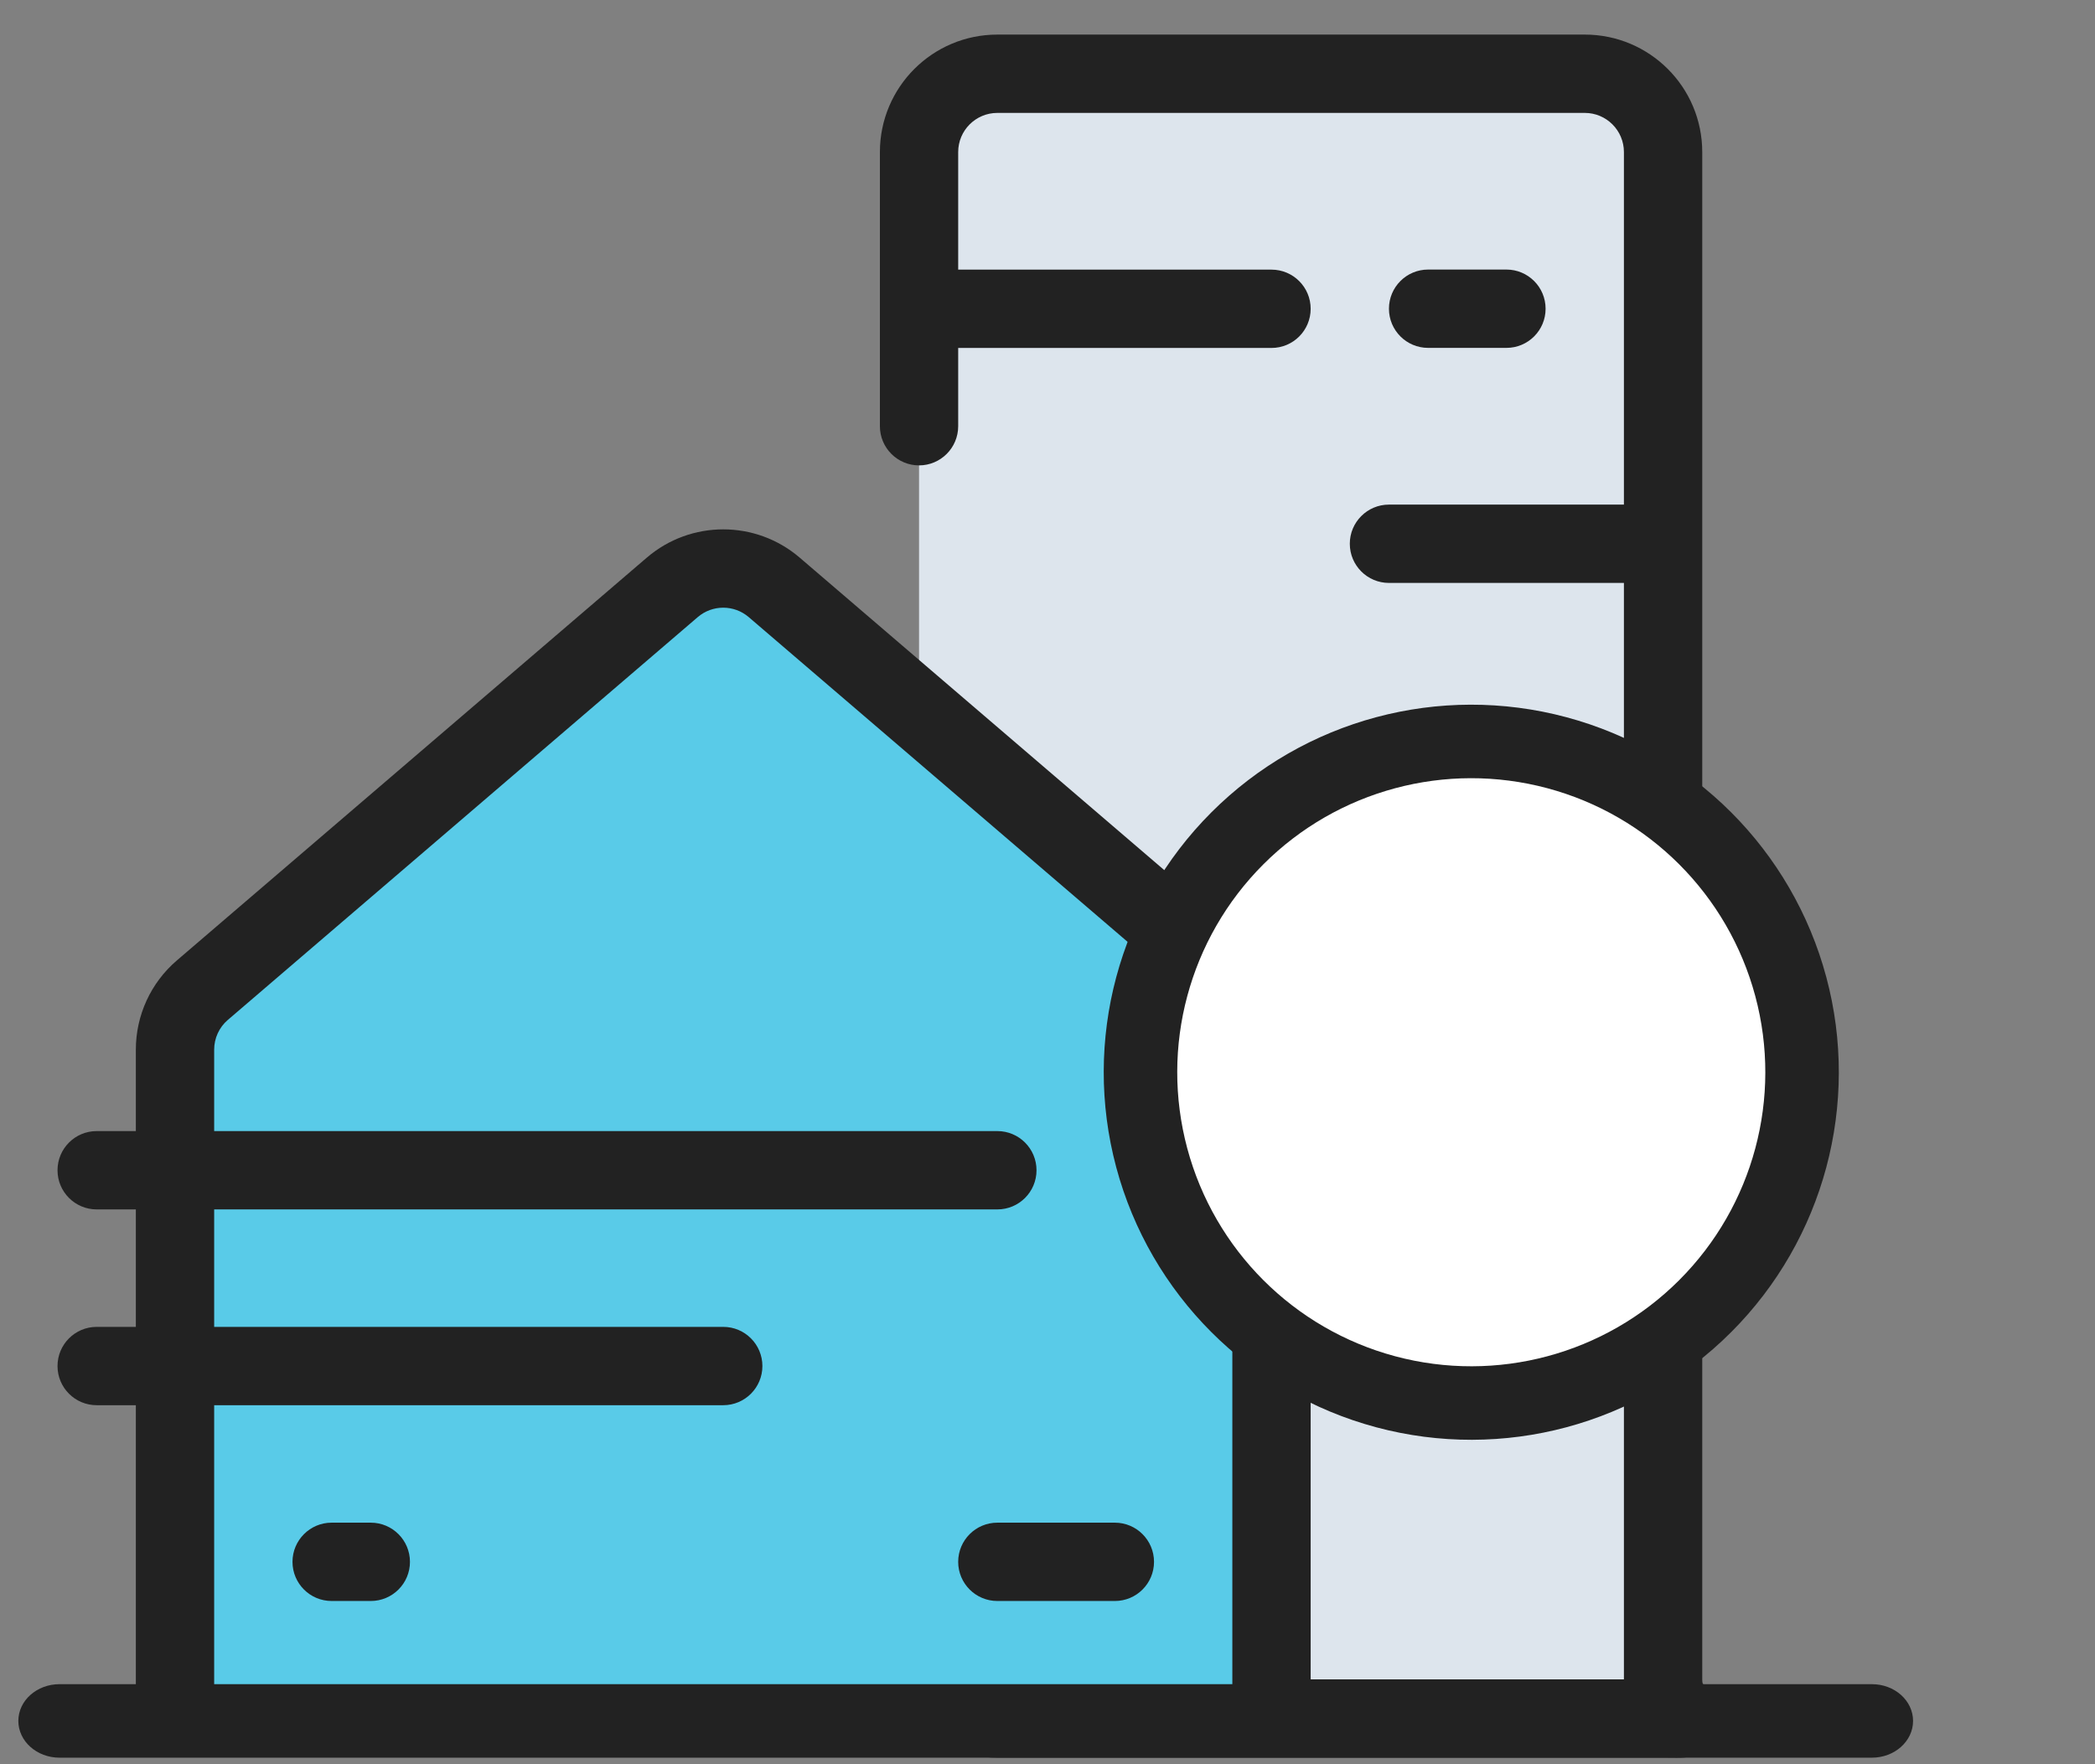 <svg width="57" height="48" viewBox="0 0 57 48" fill="none" xmlns="http://www.w3.org/2000/svg">
<rect x="0" y="0" width="57" height="48" fill="#808080" stroke="none"/>
<g id="Group 71">
<g id="Group 1">
<path id="Path" fill-rule="evenodd" clip-rule="evenodd" d="M25.005 11.597C25.005 7.335 25.005 4.139 25.005 4.139C25.005 2.962 25.959 2.008 27.136 2.008H43.118C44.295 2.008 45.249 2.962 45.249 4.139V45.692C45.249 46.869 46.426 46.757 45.249 46.757H27.136C25.959 46.757 25.005 45.803 25.005 44.626V24.383" fill="#DDE5ED"/>
<path id="Union" fill-rule="evenodd" clip-rule="evenodd" d="M25.005 7.336C24.417 7.336 23.94 7.813 23.94 8.401C23.94 8.99 24.417 9.467 25.005 9.467H34.594C35.183 9.467 35.66 8.99 35.66 8.401C35.66 7.813 35.183 7.336 34.594 7.336H25.005ZM37.79 13.729C37.202 13.729 36.725 14.206 36.725 14.794C36.725 15.383 37.202 15.86 37.79 15.86H44.183C44.772 15.86 45.249 15.383 45.249 14.794C45.249 14.206 44.772 13.729 44.183 13.729H37.79Z" fill="#222222"/>
<path id="Union_2" fill-rule="evenodd" clip-rule="evenodd" d="M26.07 4.138C26.07 3.549 26.547 3.072 27.136 3.072H43.118C43.706 3.072 44.183 3.549 44.183 4.138V45.691H27.136C26.547 45.691 26.07 45.214 26.07 44.626V24.382C26.07 23.793 25.593 23.316 25.005 23.316C24.417 23.316 23.94 23.793 23.94 24.382V44.626C23.94 46.391 25.371 47.822 27.136 47.822H45.249C45.355 47.822 45.438 47.823 45.51 47.824H45.51L45.577 47.824L45.589 47.825C45.643 47.825 45.78 47.827 45.897 47.81C45.938 47.804 46.024 47.79 46.126 47.753C46.21 47.723 46.438 47.63 46.621 47.388C46.851 47.083 46.873 46.729 46.8 46.46C46.742 46.246 46.632 46.106 46.593 46.058C46.515 45.962 46.43 45.893 46.416 45.882L46.415 45.881C46.402 45.87 46.389 45.859 46.381 45.854L46.361 45.837C46.358 45.835 46.355 45.833 46.352 45.832C46.335 45.821 46.314 45.809 46.314 45.691V4.138C46.314 2.372 44.883 0.941 43.118 0.941H27.136C25.371 0.941 23.94 2.372 23.94 4.138V11.596C23.94 12.184 24.417 12.662 25.005 12.662C25.593 12.662 26.07 12.184 26.07 11.596V4.138ZM38.856 7.334C38.267 7.334 37.79 7.811 37.79 8.4C37.79 8.988 38.267 9.465 38.856 9.465H40.987C41.575 9.465 42.052 8.988 42.052 8.4C42.052 7.811 41.575 7.334 40.987 7.334H38.856Z" fill="#222222"/>
<path id="Path 129" fill-rule="evenodd" clip-rule="evenodd" d="M4.761 46.757V28.559C4.761 27.937 5.033 27.346 5.505 26.941L18.291 15.982C19.089 15.298 20.267 15.298 21.064 15.982L33.85 26.941C34.322 27.346 34.594 27.937 34.594 28.559V46.757" fill="#59CBE8"/>
<path id="Union_3" fill-rule="evenodd" clip-rule="evenodd" d="M18.984 16.79C19.383 16.448 19.972 16.448 20.371 16.79L33.157 27.749C33.393 27.951 33.529 28.247 33.529 28.558V45.822H5.827V38.232H19.678C20.266 38.232 20.743 37.755 20.743 37.167C20.743 36.578 20.266 36.101 19.678 36.101H5.827V32.905H27.136C27.724 32.905 28.201 32.428 28.201 31.84C28.201 31.251 27.724 30.774 27.136 30.774H5.827V28.558C5.827 28.247 5.963 27.951 6.199 27.749L18.984 16.79ZM3.696 36.101V32.905H2.63C2.042 32.905 1.565 32.428 1.565 31.84C1.565 31.251 2.042 30.774 2.63 30.774H3.696V28.558C3.696 27.625 4.103 26.738 4.812 26.131L17.598 15.172C18.794 14.146 20.561 14.146 21.758 15.172L34.544 26.131C35.252 26.738 35.66 27.625 35.66 28.558V45.822H50.93C51.548 45.822 52.05 46.269 52.05 46.822C52.05 47.374 51.548 47.822 50.93 47.822H1.62C1.001 47.822 0.499 47.374 0.499 46.822C0.499 46.269 1.001 45.822 1.62 45.822H3.696V38.232H2.63C2.042 38.232 1.565 37.755 1.565 37.167C1.565 36.578 2.042 36.101 2.63 36.101H3.696ZM26.07 42.494C26.07 41.906 26.547 41.428 27.136 41.428H30.332C30.921 41.428 31.398 41.906 31.398 42.494C31.398 43.082 30.921 43.559 30.332 43.559H27.136C26.547 43.559 26.07 43.082 26.07 42.494ZM9.023 41.428C8.435 41.428 7.958 41.906 7.958 42.494C7.958 43.082 8.435 43.559 9.023 43.559H10.088C10.677 43.559 11.154 43.082 11.154 42.494C11.154 41.906 10.677 41.428 10.088 41.428H9.023Z" fill="#222222"/>
</g>
<g id="Group 69">
<circle id="Ellipse 7" cx="40.03" cy="29.173" r="9" transform="rotate(45 40.03 29.173)" fill="white" stroke="#222222" stroke-width="2"/>
<g id="Rectangle 10">
<mask id="path-7-inside-1_11413_3855" fill="white">
<rect x="46.988" y="34.719" width="7.16" height="2" rx="0.5" transform="rotate(45 46.988 34.719)"/>
</mask>
<rect x="46.988" y="34.719" width="7.16" height="2" rx="0.5" transform="rotate(45 46.988 34.719)" fill="#222222" stroke="#222222" stroke-width="2" mask="url(#path-7-inside-1_11413_3855)"/>
</g>
</g>
</g>
</svg>
